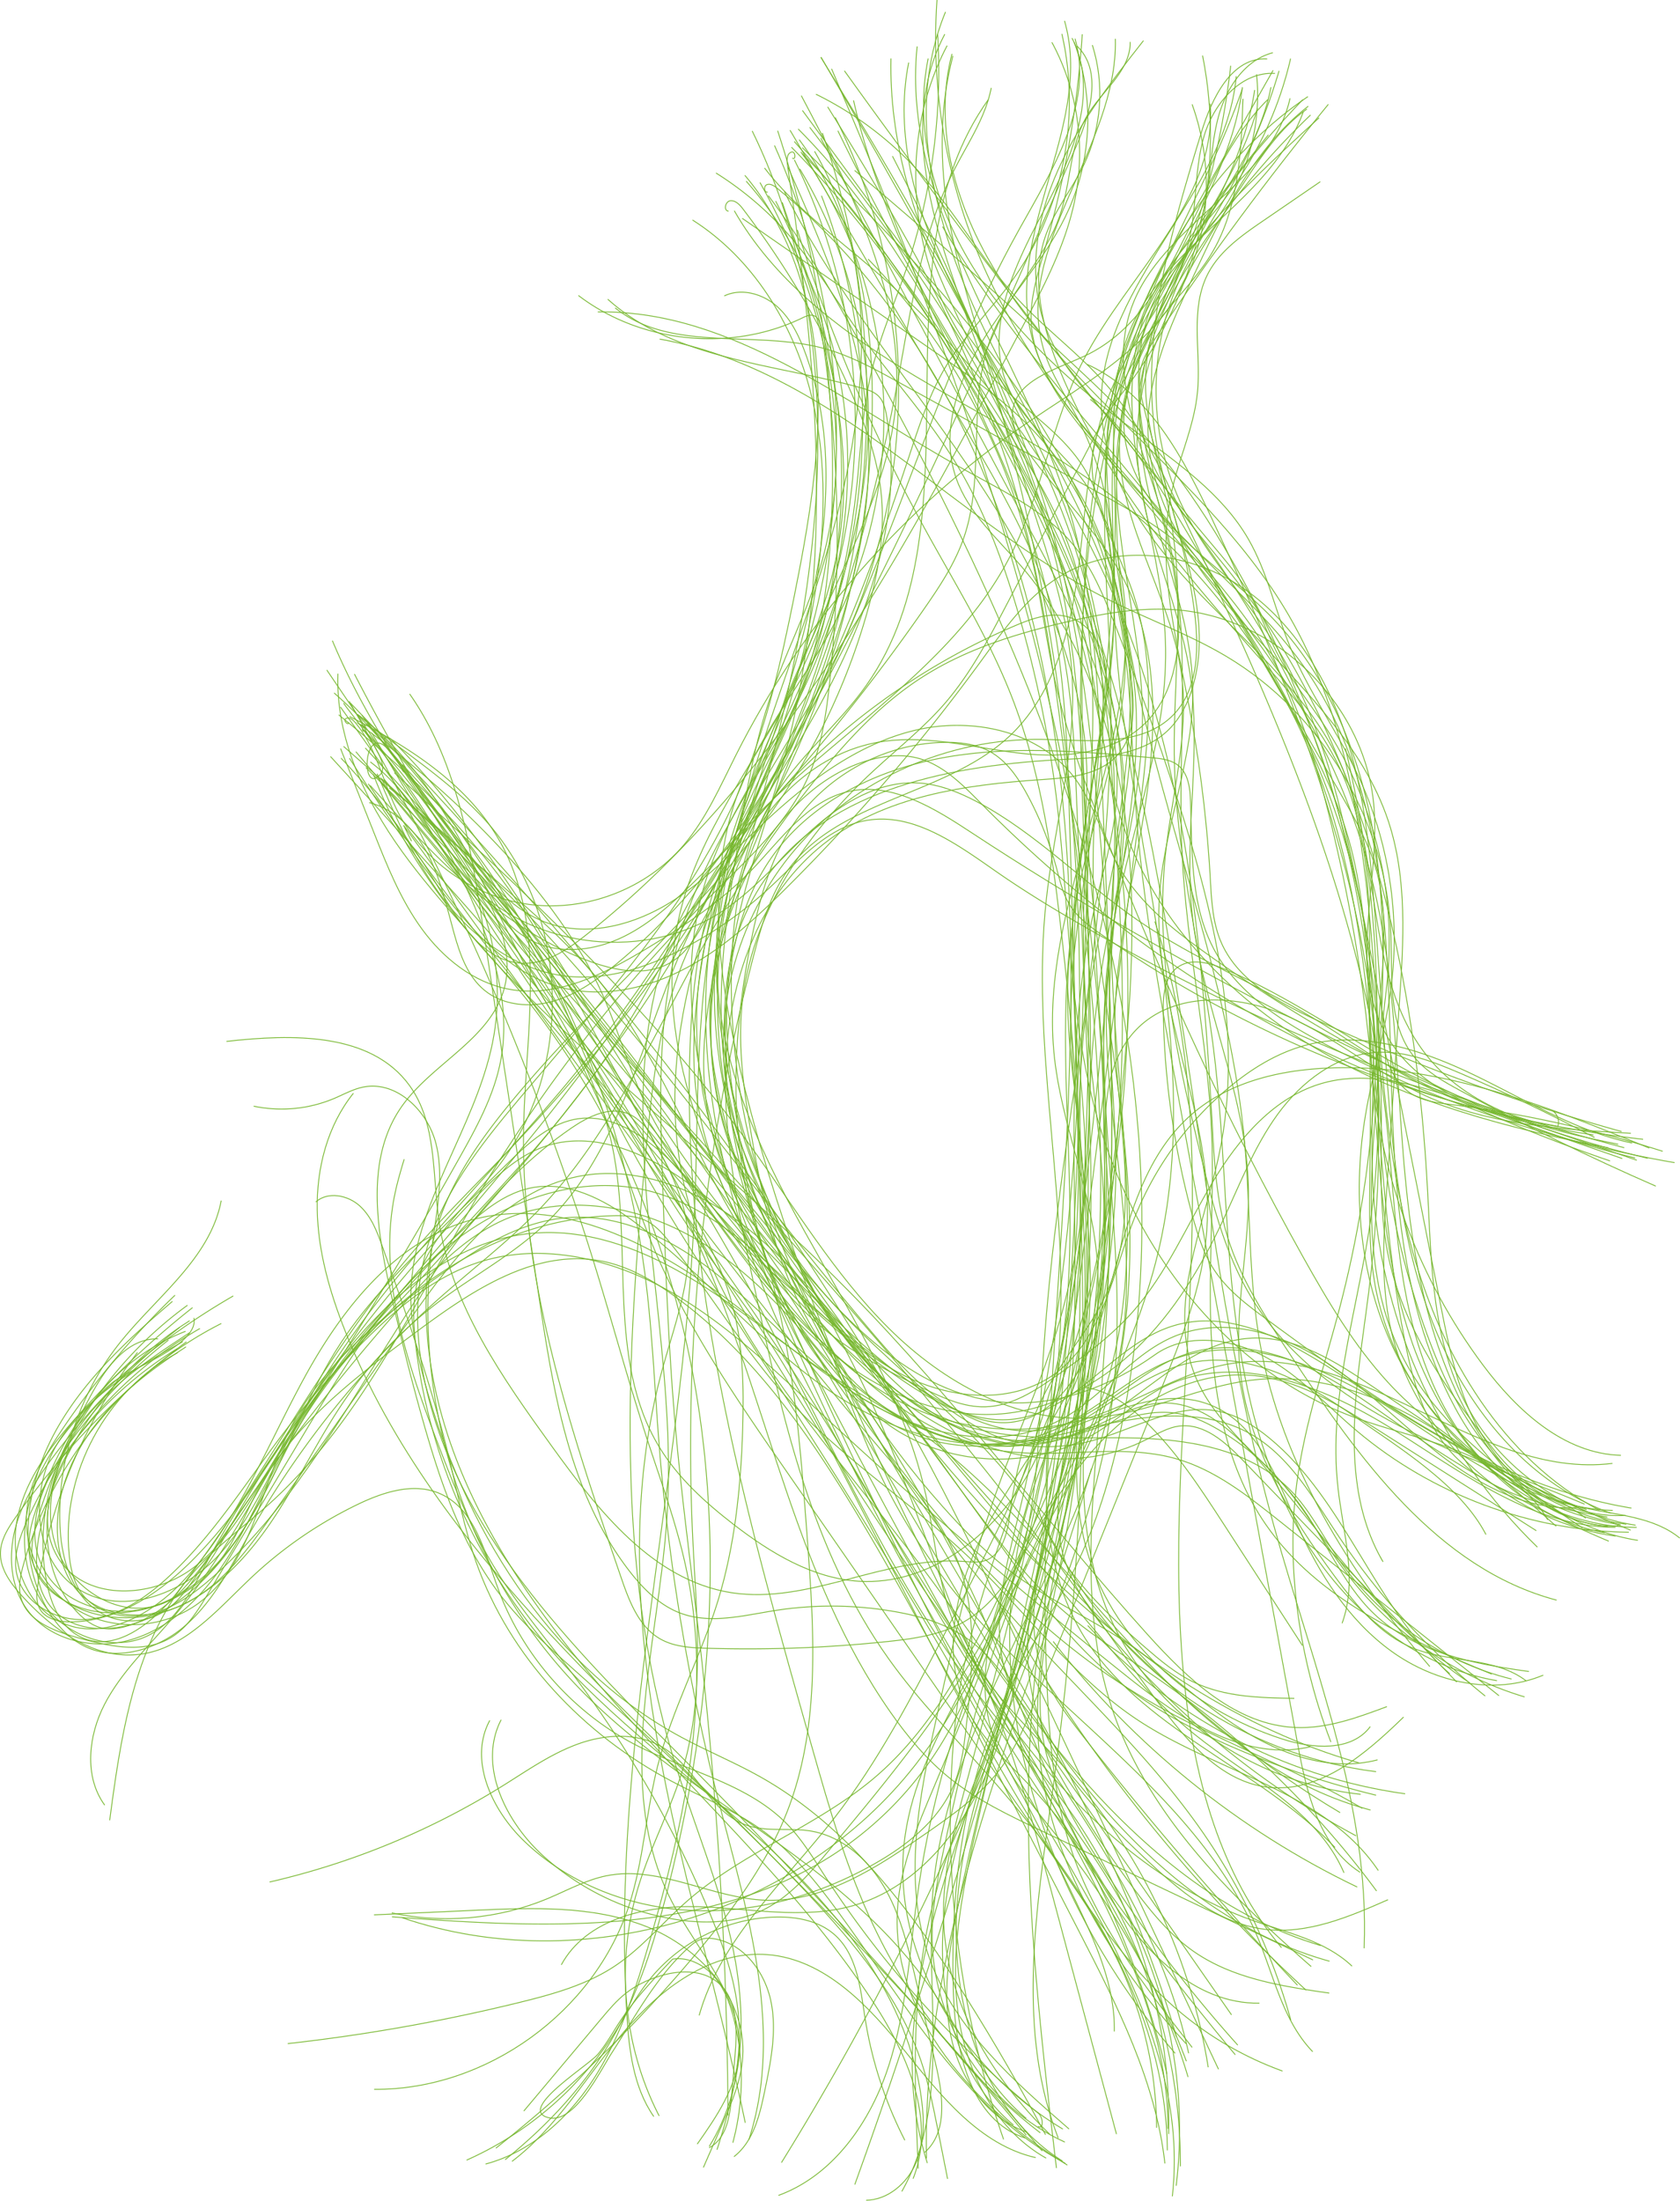 <svg xmlns="http://www.w3.org/2000/svg" viewBox="0 0 3484.95 4563.2"><defs><style>.cls-1{fill:none;stroke:#76b72e;stroke-miterlimit:10;stroke-width:1.75px;}</style></defs><title>Asset 1</title><g id="Layer_2" data-name="Layer 2"><g id="Layer_1-2" data-name="Layer 1"><g id="grün"><path class="cls-1" d="M2214.07,4489.44c-190.65-117.52-367.43-309.24-352.23-532.65,6.06-88.2,41.73-171.22,76.09-252.63,129-305.36,248.33-622.31,261.68-953.51,11.87-294.91-61-590.37-29.39-883.79,16.73-155.21,62.57-308.53,53.8-464.42-5.85-103.7-35.69-204.48-67-303.57Q2089.7,886,2012.4,676.43C1940,480.26,1862.12,255.8,1959.84,70.85"/><path class="cls-1" d="M2228.15,87.24c41,110.58,37.3,237.08-10.25,345-42.36,96.12-116,174.45-172.59,263S1948.6,894.06,1983.94,993c25.33,71,84.55,123.26,133.78,180.24,121.86,141.25,188.24,323.82,214.72,508.51s15.26,372.49-3,558.1c-16.23,164.31-38.06,328.72-82.59,487.74-64.6,230.43-175.61,444.78-285.81,657.22-69.24,133.33-139,267.56-231.23,386.1-102.14,131.14-234.49,248.2-279.52,408.22"/><path class="cls-1" d="M1007.26,4487.27c95.79-25.54,174.26-97.38,227.22-181.2s83.52-179.64,111.38-274.85c72.59-248.13,130.58-510,80.67-763.54-19.34-98.39-54.58-192.78-85.63-288.06-36-110.78-66.7-223.27-100.65-334.76A5758.12,5758.12,0,0,0,724.24,1454"/><path class="cls-1" d="M655,2492.42c25-22.41,66.49-14.43,91.3,8.16s36.72,55.48,47.94,87.08c50.56,142.88,101.12,286,136.79,433.24,17.73,73.29,31.76,147.79,56.9,218.88,69.19,195.87,222.06,356.9,405.8,454,62.41,33.07,128.93,59.44,186.24,100.72,62.62,45,111.95,106,157.47,168.13,140.28,191.34,262.88,411.69,472.33,523.19"/><path class="cls-1" d="M2416.46,4486.06c-19-170.59-99-327.56-177.61-480.22q-155.38-301.43-310.66-603-85.12-165.11-170.14-330.33c-52.14-101.18-104.39-202.55-166.83-297.73-51.43-78.48-109.67-152.25-162.5-229.83-233.75-343.2-365-761.64-668.16-1045.51"/><path class="cls-1" d="M1925.36,121.37c-30.83,152.31,15.64,312.79,99.79,443.46s203.3,234.81,327.64,328c87.73,65.66,181.66,129.92,236.6,224.7,39.73,68.58,55.86,148.08,85.8,221.46,38.14,93.48,98.28,176.26,141.22,267.54,64.46,136.87,88.73,292.46,69,442.47-11.76,89.71-38.72,176.72-53.38,266-27.83,168.61-10.25,347.4,67.72,499.57S3119.26,3089,3286,3126.48c68.41,15.37,144.11,18.44,198.43,62.81"/><path class="cls-1" d="M3165.63,3485.23c-64.72-49.47-157.12-36.93-232.83-67.1-68.51-27.27-117.94-87.25-161.86-146.43-96.26-129.76-183.62-274.52-199-435.31-12.06-126.49,21.49-253.21,17.53-380.21-6-194-98.36-375.86-117.25-569-15.87-162.59,20.76-327.81-3.61-489.3-23.77-157.39-104.63-304.45-109.7-463.55-6.49-202.7,109.73-386.55,221.56-555.7C2617.55,322.47,2656,265,2711,226.13"/><path class="cls-1" d="M1751.67,146.85q364.12,507.29,765.83,986.07c28.41,33.79,57.13,67.78,78.55,106.37,20,36.09,33.33,75.59,51.95,112.48,28.82,57.19,69.95,107.07,104.67,160.85,98.67,153.26,143.55,340.44,125,521.75-4.28,42.4-12,85-7.54,127.4s23.44,85.89,60,107.57c24.11,14.19,52.91,17.58,80.61,21.06a2434,2434,0,0,1,438.34,96.91"/><path class="cls-1" d="M3351.5,3185.15c-230-31-429.4-221.71-470.7-450.09-16.24-89.59-10.08-181.5-3.92-272.4Q2890,2269.9,2903,2077.24c8.55-125.5,16.59-254.61-22.86-374-51-154.28-173.82-271.62-283.37-391.58s-214.71-262-215.49-424.51c-.45-108.7,46.31-211.42,92.16-309.94,61.14-131.43,126.18-267.86,240.34-357"/><path class="cls-1" d="M2494.56,115.22c47.5,235.68-9.89,490.5-153.8,683-23.69,31.71-50,62.42-63.86,99.53-40,106.82,33.7,218.29,71.24,325.87,53.47,153.18,33.54,320.89,13,481.79q-59.2,462.93-118.5,926c-18.64,145.51-38.47,295-109.32,423.55s-205.4,233-351.8,223.85c-96.4-6-183.43-58.92-259.85-117.89-59.12-45.67-115.64-96.85-154.27-160.73-110-181.65-53.68-415.58-97.27-623.46-34.57-164.59-131-308.34-225.5-447.5q-183.42-269.92-366.74-539.94"/><path class="cls-1" d="M384.91,2760.54c-199.47,77-327.47,305.74-288.88,516,8.42,45.8,27.14,94.49,68.25,116.27,73.62,39.17,157-30.37,207.76-96.59,170.1-221.57,294.19-476.83,475.1-689.61,66.67-78.43,140.43-150.36,211.5-224.79,361.53-379,660.23-845.59,717.8-1366.21,9-81.5,12.13-164,31.19-243.71,17.37-72.81,47.74-141.62,71.81-212.53A1281.37,1281.37,0,0,0,1945,70.16"/><path class="cls-1" d="M2431.79,4554.25c33.27-290.51-139.14-559.14-287.35-811.08-174.53-296.52-324.56-606.76-467.2-920-47.55-104.38-94.49-209.76-121.54-321.15-44.78-184.08-33.56-378.09,5-563.6,16.17-77.81,37.63-156.12,80.9-222.94,68.15-105.33,190.42-173.48,315.82-176.14,33.3-.71,67.6,3.27,96.71,19.46,34.71,19.48,58,54.27,76.94,89.27a705.48,705.48,0,0,1,59.77,149.27c7.71,28,13.92,57.19,29.74,81.59,15.71,24.19,39.62,41.68,63.23,58.17,332,231.86,722.27,379.49,1124.59,425.31"/><path class="cls-1" d="M3361.79,3161.74C3105.87,3122.65,2888,2903.95,2849.66,2648c-10-66.9-8.86-135-8-202.6,1.64-132.7,1.88-265.5-3.57-398.1-4.35-105.2-12.49-211.19-41.94-312.28-34.85-119.88-98.5-229-161.45-336.73q-72.65-124.32-145.31-248.54c-53.44-91.48-107.28-183.35-174.52-265.22-48.13-58.58-103.65-112.75-135.68-181.44-48.15-103.38-35.6-226.88,7.76-332.4S2301.58,174,2372,84.27"/><path class="cls-1" d="M2182,87.76c52.54,96.68,69.59,212,48.94,320.08-18.36,96.11-64.62,184.13-110.38,270.65-77.34,146.23-154.67,292.47-237.71,435.4-178.47,307.28-387.54,603.67-666.24,824.09-38.19,30.22-81.57,60.24-130.27,59.46-83.5-1.36-135.64-87.24-178.07-159.12A1476.8,1476.8,0,0,0,707.39,1572"/><path class="cls-1" d="M414.71,2754.73A833.47,833.47,0,0,0,179,2956.23c-64.27,80.13-112.81,197.65-53.48,281.42,58.94,83.17,191.93,75.22,273.81,14.48s128-156.66,181.09-243.58c191.86-314.28,501.26-542.12,700.53-851.81,69.35-107.83,124.5-224.35,194.56-331.78,152.2-233.27,375.12-419.66,631.67-528.18,34.69-14.72,73.19-28.13,109.29-17.35,41.81,12.48,68.62,55.17,75.84,98.17s-1.26,86.9-8.64,129.8a2497.87,2497.87,0,0,0-25.82,647.91c19.8,218.09,67.29,445.07-7.52,650.9-46.14,127.12-135.2,233.56-199.75,352.39s-103.68,266.65-43.13,387.62c30.43,60.69,82.35,107.26,129,156.64,198.89,210.81,313,499.36,312.14,789.16"/><path class="cls-1" d="M2204.16,4481.15c-174.85-109.62-236.55-342.8-217.44-548.31s104.83-397.85,167.34-594.47c166.47-523.47,169.63-1089.27,74.09-1630.23S1941.39,647.66,1725,142.76"/><path class="cls-1" d="M1276.09,638.45c116.54,93.75,289.72,44.87,433.94,84.31,54.21,14.78,104.12,42.25,153.33,69.43q208.4,115,416.7,230c69.52,38.37,140.13,77.54,196.06,134,50,50.48,86.15,112.66,121.78,174.15q89,153.41,177.93,306.92c32.22,55.59,64.85,112.07,81.08,174.26,23.94,91.79,10.48,188.5,4.82,283.2A1679,1679,0,0,0,2960,2766.22c34.24,93.88,78.08,186.37,146.91,258.84s166,123,265.65,117.18"/><path class="cls-1" d="M3201.32,3473.51c-102.08,42.74-224.09,15.7-314-48.86s-151.57-161.73-196.21-262.91c-41.94-95-80.59-206.16-176.11-246.72-129.62-55-266.78,55.32-406,76.58-156,23.87-311.53-72-400.89-201.93s-124.73-289-150.89-444.63c-14.34-85.09-26.37-171.59-18.41-257.59,17.72-190.51,133.14-360.06,273.79-489.72,50.38-46.52,104.66-89.35,149.34-141.47,51.77-60.52,89.24-131.74,126.11-202.36Q2243.48,957,2398.8,660.06c27-51.61,54.25-103.92,67.63-160.63,16.47-70.11,10.94-144.2,30.21-213.61S2573,147.89,2644.78,152.26"/><path class="cls-1" d="M402.1,2732.83c11.62,56.1-134.85,105.46-170.84,135.57C155,2932.34,102.64,3043.46,72.78,3136.18c-7.89,24.4-14.48,50-11.77,75.51,2.61,24.6,13.92,47.69,29.23,67.19,59,75.67,172.54,92.72,262.53,59.39s159.35-107.17,212.82-187,94.33-167.44,148.49-246.66a878.52,878.52,0,0,1,199.41-207.79c71.38-53.23,151.06-95.87,215.63-157.19,153.34-145.37,197.24-367.79,281.26-561.62,81-186.74,203.35-352.39,299.07-532.13s165.93-384.77,129.34-585.06c-2.51-14-6-28.7-15.92-38.89-9.2-9.6-22.51-13.69-35.31-17.28-181.32-50.72-387.13-58.23-526.88-184.27"/><path class="cls-1" d="M596.86,4237.55a3759.55,3759.55,0,0,0,482.76-85.91c68.19-16.83,137.28-36.06,195.87-75,56-37.22,99.36-90.34,149.94-134.67,118.06-103.25,273.23-156.42,392.09-258.77,121.75-104.85,196.09-253,266.93-397.22,106.81-217.45,215.4-450.19,189.8-691.18-14.86-139.19-74.12-270.87-87.78-410.16-20.19-206.19,60.22-406.83,111.24-607.55s66.41-433.63-62.36-595.87C2187.41,921,2121.39,873.08,2090.86,802.4c-50.55-117,12.39-249.11,72.24-361.53S2281.59,192.61,2223.74,79"/><path class="cls-1" d="M1047.86,4478.25c91.07-73.24,171.93-160.68,228.79-262.8,49.66-89.22,80.12-187.64,105.58-286.55,81.06-314.64,114.72-643.85,73.08-966s-160.88-637.43-363.49-891.34c-83.15-104.16-179.49-197.52-257.53-305.59s-137.9-235.94-133.36-369"/><path class="cls-1" d="M2208.85,4441.75c-160.13-72.63-271.61-241.88-275.08-417.58-1.43-73.7,14.44-146.61,30.2-218.61,41.72-190.32,84.13-382.44,166.46-559,61.94-132.73,146.39-256.66,183.23-398.48,63.29-243.83-22.82-500-18.53-751.79,3.9-228.6,82.6-454.64,57.4-681.93-27.21-245.79-171.4-459.93-285.1-679.58S1867.32,253.39,1961.32,24.65"/><path class="cls-1" d="M2439.88,4532.35c24.51-202-16.08-411.49-114.36-589.65-62.15-112.77-146-212.14-212.94-322.21C1975.09,3394.55,1913,3131.37,1800.37,2892c-81.78-174-190.55-335.82-252.53-517.79s-70.37-396.87,41-553.62c134.12-188.66,392-234.77,623.19-246.17,74.7-3.63,156.9-8.37,210.87-60.09,25.49-24.41,41.68-57.22,51.56-91,46.83-160.92-42.74-326.08-73.21-490.87-40.8-220.58,25.61-445.31,91.41-659.84,21.47-70,62.93-154.83,135.93-150.36"/><path class="cls-1" d="M1459.07,4494.37q19.33-44.11,38.56-88.22c19.78-45.41,40-92,43.14-141.42,7.75-119.6-88.6-226.16-200.12-270s-235.42-39.1-355.21-33.64q-104.85,4.7-209.6,9.49"/><path class="cls-1" d="M1367.32,4387.41c-74.56-144.67-90.44-318.46-43.41-474.18,25.76-85.31,69.23-164.43,94-249.94,43.63-150.52,27.16-310.91,19.4-467.51a4023.31,4023.31,0,0,1,128-1221.86c15.87-60,33.75-121,70.23-171.23,106.44-146.45,328.63-153.14,460-277.7,91.26-86.64,124.81-217.15,141-342s19.49-253.51,66.74-370.13c53.94-133,162.39-242.47,194.73-382.38,14.07-60.71,12.85-124.21,28.42-184.51s53.75-121,114-136.65"/><path class="cls-1" d="M1870.69,4544.09C1976,4358.45,1916.51,4127,1936,3914.47c29-315.71,233-585.2,334.41-885.65A1400.56,1400.56,0,0,0,2342,2652.29c12.49-249.71-41.92-497.18-70.72-745.57-18.77-161.49-26.74-324.19-26.91-486.89-.2-226.9,15.3-456.61,84.51-672.74s196.52-419.39,384.26-546.77"/><path class="cls-1" d="M2723.06,4254.32c-59.53-61.57-79-150.17-111.1-229.55-119.63-294.85-420.9-468.42-623.71-713.63A1237,1237,0,0,1,1821,3046.82c-60.16-128.67-98-267.56-166.67-391.83-50.84-91.88-117.38-173.85-183.61-255.32q-187-230-374-459.94c-155-190.63-312.17-384.66-407.27-611.32"/><path class="cls-1" d="M526.21,2293.68a280.92,280.92,0,0,0,167.19-16.07c19.9-8.41,39.09-19.32,60.29-23.53,68.89-13.73,133.42,49.24,150.65,117.33s1.56,139.5-7.61,209.2c-44.35,336.52,75.8,690.87,315.61,931.16,219.5,220,528.85,346.27,709.86,598.89,68.14,95.17,117.09,206.85,206.72,282.11"/><path class="cls-1" d="M2421.45,4458.85c-2-296-178.35-562.12-375.64-782.64-68.93-77.07-141.57-151.44-201.7-235.61-161-225.23-222.32-504.6-279.94-775.38-34-159.59-68.14-321.67-57.11-484.48s73.46-329.23,201.31-430.59c125.86-99.75,294.75-123.23,455-133.8,55.3-3.62,116.7-9,154.08-49.87,40.58-44.62,36-113.12,26.82-172.71-26.07-169.79-68.95-341.17-44.12-511.08,33.6-229.81,185-422.48,331-603.14"/><path class="cls-1" d="M3094.52,3471.46c-175.73-73.22-361.17-154-469.14-310.8-78.45-113.77-106.31-255.25-112.87-393.25s6.48-276.4,1-414.4c-7.68-194.8-51.87-386.68-61.45-581.47-11.2-226.9,24.3-459-33.8-678.59-40-151-123.53-307-71.4-454.27C2408.41,464.86,2636.28,384,2676,203.94"/><path class="cls-1" d="M1446.35,4445.88c40.08-56.92,81.65-117.64,86.62-187.14,8.45-117.1-86.29-212.26-139.84-316.74-122.3-238.35-28.23-523.79-9.94-791.1,19.18-278.81-48-556.58-49.56-836.08-.76-139.9,15.88-282.91,77.12-408.73,150.07-308.27,531-449.93,686.17-755.7,65.24-128.53,84.78-276.44,151-404.47C2340.36,567.19,2525.19,415.71,2510.5,215"/><path class="cls-1" d="M776.1,4332.37c232.7,1.8,457.43-160.5,528.93-381.93,30.26-93.61,35-193.52,59.27-288.93,29.85-116.81,88.4-224.34,124.15-339.45,35.95-115.82,48.3-237.82,52.14-359,2.76-87.5.92-176.3-22.31-260.79-21.43-77.89-60.57-149.67-99.3-220.56q-101-185.06-202.16-370.21c-44.64-81.68-89.27-163.56-141.9-240.34-101.76-148.66-231.72-276.3-372.37-388.94"/><path class="cls-1" d="M373.21,2752a1449.27,1449.27,0,0,0-253.59,256.61c-35.88,46.82-69.46,96.83-85.93,153.44S19.84,3283.3,52.56,3332.39c44.53,66.78,137.24,90,214.73,68.91S407.86,3322.63,454.13,3257s78.64-139.83,115.81-211c71.34-136.43,163.28-264.17,282.84-361.12s268.83-161.52,422.73-164c22.1-.31,45,.78,64.9,10.47,20.2,9.89,35.21,27.58,49.22,45.18,87.35,109.66,159,232,254.55,334.59,110.05,118.15,248.19,206.29,365.24,317.54,118.95,113.15,216.91,250.71,354.45,340.35,164.95,107.53,385.26,146.33,495.24,309.68"/><path class="cls-1" d="M227.55,3774.51c24.32-184.31,53.93-380.72,178.07-519.08C450.91,3205,506.49,3165.09,557,3119.77c191.72-172.38,300.72-415.33,432.42-637a3202.11,3202.11,0,0,1,494.42-634.42c73-72.53,151.44-144.27,193.1-238.38,27.47-62,37.24-130.22,44.31-197.72a2839.33,2839.33,0,0,0-18.32-731.49c-1.6-10.2-4.51-22.1-14.11-26-8.1-3.2-17,.81-24.8,4.61-147.27,71.36-334.08,52.65-464.22-46.7"/><path class="cls-1" d="M386.82,2782.24A1595.38,1595.38,0,0,0,33.08,3145.29C17.49,3167.5,1.8,3191.81.91,3218.91c-1.08,34.7,21.83,65.19,45.24,90.88,63.13,69.47,149.26,131.83,242.45,120.69,94.89-11.34,162.66-93.17,232.23-158.8a878.72,878.72,0,0,1,221.33-152.3c53.39-25.72,116.38-46,170.69-22.17,72.11,31.57,92.75,121.06,119.59,195,50.76,140.08,156.21,259.43,288.74,327.27,104.92,53.65,228.73,78.4,311.17,162.56,30.61,31.29,53.63,69.18,77.45,106a2129.29,2129.29,0,0,0,443.82,493.61c11,8.9,11.12,35.4-.59,27.4"/><path class="cls-1" d="M1471.05,4453.47c35.49-18.32,43.07-64.82,46.45-104.72,2.49-29.5,4.87-59,7.36-88.5,4.38-53,5.35-114.7-35.17-149.08-33.51-28.39-83.81-26.16-125.51-12.35-23.7,7.81-46.49,18.92-66.09,34.43-19,14.91-34.69,33.52-50.18,52l-161.32,192.07"/><path class="cls-1" d="M1028.65,4454.26a2785.35,2785.35,0,0,0,425.12-415c73-88.33,141.32-182.56,181.77-289.68,65.82-174,53.14-366.62,39.56-552.22-12.68-173.49-25.55-348.09-67.13-517.07-25.65-104.39-62.19-206.17-83-311.66A1084.62,1084.62,0,0,1,1508,2070.45c8.36-101.5,32.21-204.41,89.77-288.44,81-118.54,220.72-186.4,362.11-211.46s286.39-12.22,429.3.61c19.4,1.79,40,4,55.11,16.28,21.31,17.29,24.42,48,25.33,75.39,3.54,103.2-.41,211.8,47.43,303.28,49.24,94.18,144.87,153.84,239.19,202.9a2473.38,2473.38,0,0,0,717.41,241.79"/><path class="cls-1" d="M3373.69,3160.44c-109.81-12.55-209.43-71.41-294-142.67-69.93-59-132.76-128.34-173.19-210.42-77.37-157.07-65.25-341.47-52.32-516.08,13-177,24.85-355.61-.43-531.3s-90.75-350.26-214-478.11c-61-63.27-134.45-113.44-196.18-176s-113-143.05-112.3-231c.48-56.1,22-109.71,45.73-160.42a1602.55,1602.55,0,0,1,341.59-476"/><path class="cls-1" d="M2472.9,216.43c47.86,132.68,38.93,288.18-37.92,406.32-73.65,113.23-197.52,181-308.89,257.33-253.52,173.61-462,412.3-600.1,686.86-32.27,64.11-61.34,131-107.92,185.65-77.16,90.33-201.14,138.19-318.95,123s-225.74-92.7-277.59-199.58c-28.93-59.59-42.06-128.18-85.08-178.36-4.9-5.7-12.61-11.49-19-7.59s5,15.4,6.3,8.1"/><path class="cls-1" d="M1240.09,646.87c281.2-4.72,517.88,193.07,764,329,79.42,43.87,164.54,83.93,222.27,153.8,38.52,46.68,62,103.57,84.27,159.76q69.68,176.67,128.46,357.34c78.41,241.07,142.42,498.14,89.93,746.16-32.63,154-108.86,315-49.5,460.82,42.65,104.78,145.37,171.14,213.51,261.51,56.33,74.68,89.77,167,157.6,231.43,84.13,80.06,205.85,103.51,321,119.26"/><path class="cls-1" d="M1368.32,703.11c178.71,31.42,338.26,129.55,485.1,236.29s287.1,224.77,449.43,305.7c79.62,39.67,163.93,70.13,240.45,115.6,200.05,118.91,333.25,343.15,341.85,575.75,3.34,89-7.22,188.5,49.81,256.88,24.71,29.59,59.22,49.07,93.13,67.46q198.95,108.06,406.59,198.72"/><path class="cls-1" d="M2399.23,4412a808.33,808.33,0,0,0-79.15-343.67c-36.73-76.38-85.16-146.46-133.49-216.14Q1909.36,3451.93,1632,3051.7c-102.46-148-205.73-297.31-275.5-463.18-41.34-98.48-70.49-201.67-112.43-299.85-65.87-153.87-162.23-292.43-258.59-429.39Q846.68,1661.94,706.15,1466"/><path class="cls-1" d="M2311.55,4212.3c1.66-92.4-37-180.18-76.91-263.57-195.08-407.92-436.25-792-682-1171.6-126.89-195.94-255.87-392.29-347.56-607-27.73-64.79-52.16-131.48-89.08-191.56-38.43-62.38-89.45-115.76-140.47-168.34q-107.15-110.5-216.6-218.81"/><path class="cls-1" d="M357.69,2698.45c-94.56,80.84-188.43,167.18-246.68,277.11s-75.49,249-14.84,357.61c18.51,33.09,44.53,63.08,78.43,80,69.52,34.57,156.6,5.93,214.08-46.19s92.85-123.54,131.12-191.06a1907.94,1907.94,0,0,1,396.29-488.07c68.17-60.13,140.75-115.56,203.62-181.19,151.53-158.37,237.44-366.4,345.76-557.05a2529.37,2529.37,0,0,1,219.56-325c66.86-84.13,140.33-165.06,231.2-222.5,89.68-56.74,192.86-88.58,296.35-112.53,76.09-17.63,154.09-31.47,231.89-24.7,205.11,17.71,384.89,195.33,404.87,400.32,15.27,156.29-50.56,324.62,18.4,465.59,75.07,153.27,269.09,196.78,437.8,222.61"/><path class="cls-1" d="M967.86,4479.19A704.65,704.65,0,0,0,1268.65,4225c27.48-41.51,50.56-86.12,82.35-124.54,61.87-74.63,156-121.27,252.85-125.21,45.2-1.82,93.4,6.46,127.32,36.44,47.62,42.18,53.65,112.68,63.68,175.57a839.54,839.54,0,0,0,82.11,250.66"/><path class="cls-1" d="M1918.25,4463.07c48.38-42.82,37.65-119.62,22.82-182.51q-21-89.39-42.18-179c-15.23-64.39-30.76-129.79-63.88-187.07s-86.75-106.26-152-117.53c-45.1-7.78-93.2,2.64-136.21-13-74.21-27.07-103.85-118.85-171.27-160.13-51.11-31.28-117.11-28.45-173.6-8.62s-106.18,54.75-157,86.47a1590.56,1590.56,0,0,1-485.71,200.81"/><path class="cls-1" d="M812.64,3966.45c107.41,23.25,221.81,12.7,323.19-29.54,40.49-16.92,79.48-38.83,122.58-47.45,110.09-21.95,218,47,330.22,50.76,122.4,4,232.47-69,332.94-139,55.08-38.42,111.17-77.65,151.74-131.17,34.28-45.22,56-98.52,77.23-151.13q128.71-318.36,257.52-636.71c43.05-106.52,86.71-215.14,95.16-329.74,17.1-231.41-110.8-454.35-98.7-686.16,7.54-145.5,70.18-284.93,69.81-430.63-.38-181.8-98.25-351.16-109.23-532.65-16-265.19,153.58-504.67,337.4-696.45"/><path class="cls-1" d="M1164.38,4074.1c51.46-94.72,174.55-123.48,282.25-120.52s217.91,27.2,321.7-1.74c142.48-39.76,241.12-172.51,293.26-310.93s68.47-287.63,110.41-429.45c61.51-207.73,177.13-397.18,228.74-607.6,104-424.25-64-863.17-87.57-1299.26-6.45-119-4.51-246.9-71.85-345.27-42-61.38-106.15-103.35-160-154.63-186.48-177.52-236.61-482.3-116.61-710.15"/><path class="cls-1" d="M735.22,1397.69a4735.73,4735.73,0,0,0,253.69,433.19c31.42,47.69,66,96.77,117.45,121.35,57.71,27.57,127.71,18.64,185.3-9.08S1396.92,1870.9,1442.5,1826a3979.54,3979.54,0,0,0,476.15-565.91c31.18-44.91,61.66-91.13,79.84-142.63,47.14-133.62,6.07-287.2,58-419C2092.17,608,2168.24,537.16,2199.1,445c22.87-68.31,19.84-145.81,57.31-207.22,31-50.71,89.16-91.44,87.93-150.84"/><path class="cls-1" d="M2202.74,70.35c40.48,175.88,1.06,368.5-105.28,514.35-42.77,58.62-95.55,109.84-133.33,171.76-35.57,58.22-56.65,123.92-78,188.73-128.73,390.86-290.75,793.13-608.54,1054.57-39,32-81,62.14-129.47,76.16s-104.7,9.35-143.51-22.84c-34.11-28.29-49.93-72.58-62-115.27-15.42-55-27.35-111.59-53.07-162.68s-68.34-97-123.65-110.95"/><path class="cls-1" d="M469.85,2159.4c136.09-15.36,299.89-19.23,379.94,91.93,56.53,78.48,47.08,184.18,60.72,280,25,174.79,131.54,325.44,234.9,468.6,96.16,133.06,209.22,277,371.43,302.54,161.41,25.33,319.67-76.84,482.57-64.81,14.1,1,28.7,2.89,42.3-1.12,38.69-11.52,48.57-60.52,53.76-100.52,12.36-94.71,37.22-189,85.28-271.54,35-60,81.75-113.14,111.42-175.95,80.83-170.94,21-371.21,20.46-560.31-.47-157.7,41.46-312,64.5-468s25.46-323-48-462.58c-51.34-97.48-135.38-173.24-198.71-263.31-16.21-23.09-31.62-49.19-30.23-77.39,3.47-67.4,88.46-90.14,149.55-118.67,200.76-93.89,222.64-376.3,380.27-532"/><path class="cls-1" d="M2757.31,4132.81c-97.31-14.06-198.51-29.61-279.54-85.28-50.92-35-90.54-83.86-127.36-133.44A2272.24,2272.24,0,0,1,2164.19,3618c-43.14-82-84.57-170.56-161.2-222.53-44.41-30.08-97.22-45.26-150.12-54.23a758.15,758.15,0,0,0-244.7-1.79c-64.8,10.13-132.49,28.46-194.3,6.38-44.21-15.78-78.92-50.47-107.74-87.55-123.57-159.25-157.66-368.13-187.85-567.42l-115.53-763.15c-25.77-170.39-54.15-347.58-153-488.83"/><path class="cls-1" d="M3049.13,3489.78c-176.25-116.62-295.93-298.87-434.8-458.11-54-62.08-122.25-125.65-204.45-122.41-59.1,2.33-110.38,39.15-165.87,59.57-131.48,48.26-283.4-.78-390.64-90.93s-178-215.42-241.65-340.29c-39-76.48-76.47-154.57-96.1-238.16-44.08-187.28,9.53-393.7,135-539.56s318.6-229.44,511-226.72c95.7,1.36,206.91,17.31,273.18-51.72,48.38-50.42,52.14-128.32,44.71-197.82-16-150.19-70.23-293.27-106.89-439.85-5.81-23.1-11.12-46.9-7.93-70.5,4-29.2,20.58-55,37-79.52q165-247.12,353.69-477.35"/><path class="cls-1" d="M3418.26,2401.82c-268.13-63.28-521.18-178.37-766-304.87-218-112.71-431.3-235.11-636.36-370-77.72-51.17-166.65-106.63-257.24-85.39-84.89,19.94-139.06,99.86-199.63,162.59-63.57,65.83-140.85,116.66-219.33,163.8-86.58,51.94-184.76,101.68-284.06,83.22-73.61-13.77-136.23-64.24-180.35-124.72s-72.26-131-99.89-200.56q-34.54-86.83-69-173.77"/><path class="cls-1" d="M217.24,3743.11c-43.43-59.48-34.06-144.39,0-209.8s88.65-117.14,136.52-173.06c141.33-164.76,227.44-369,348.36-549.25,151-225.27,354.12-410.25,521.73-623.53,108.54-138,201.77-287.59,294.71-436.73,54.56-87.52,109.12-175,157.28-266.27,171.46-324.27,259.2-688.41,438.26-1008.59,69-123.43,154.49-259.57,116-395.65"/><path class="cls-1" d="M483.88,2687.2a1494.07,1494.07,0,0,0-248,179.41c-64.67,57.73-125.45,123-159.41,202.77S39.22,3246,85.76,3319.17s149.35,111.23,225.73,70.1c54.79-29.42,84.76-89,114.14-143.85,189.25-352.88,480.52-638,727.88-952.92,467.14-594.7,776.74-1295,1078.53-1988.37,29.77-68.31,55.83-157.92,1.51-209.1"/><path class="cls-1" d="M2217.63,4414.64c-115-99.65-234.59-205.5-287.45-348.17-60.37-163-23.25-344,14.48-513.61,34.33-154.22,68.77-308.83,121.6-457.65,42.55-119.72,97-235.34,132.24-357.46,37.34-129.32,52.48-263.82,67.63-397.53,51.8-460,100-945.94-89.5-1368.36-62.06-138.37-147.82-264.94-212.68-402s-108.73-291.35-79-440.07"/><path class="cls-1" d="M2554.63,4177.9q-187-268.57-374.13-537.24c-39.42-56.68-79.65-114.87-97.08-181.66-25.94-99.69,1.91-204.5,26.27-304.51,191.06-783.28,170.8-1617.07-58.14-2390.07-30.55-103.29-64.89-206-83.24-312.16-19.25-111.39-20.3-227.09,8.35-336.3"/><path class="cls-1" d="M2527.68,4290.81Q2336,3883.64,2144.32,3476.57c-69.26-147.17-138.63-294.34-215.19-437.81C1616.18,2452.7,1186,1937.09,726.44,1457.29"/><path class="cls-1" d="M3378.79,3177.24c-204.5-2.61-407.33-78.12-563.79-209.85-62-52.27-117.75-113.55-188.77-152.92s-164.52-52.33-230.6-5.2c-92.37,66-205.55,108.89-318.56,97.94-188.21-18.32-329.28-174.26-449.54-320.1q-417.67-506.82-817.85-1027.74c-56.63-73.78-63.36,97-19.68,45.31,23.29-27.61-62.85-124-77.36-146.77"/><path class="cls-1" d="M399.39,2711.43a1893.05,1893.05,0,0,0-238.6,224.8C104.32,2999.56,50.35,3070.49,35.08,3154S55.16,3335.78,134,3367.25c86.21,34.36,182.49-21.48,246-89.11,112-119.55,172.48-276.88,250.92-420.61s189.38-285.38,347.56-328.05c192.58-51.88,389.73,57.83,548.58,178.46S1844.9,2970.3,2042.62,2996c56.6,7.38,118.7,3.15,163.59-32.17,49.88-39.32,66.65-106.73,76.43-169.53a1557.49,1557.49,0,0,0,15.66-330.71c-6.85-114.7-21-246,58.86-328.63,76.87-79.53,208.77-73.49,310.19-29.24S2854.38,2224.46,2954.7,2271c132.53,61.44,282.43,70.68,428.33,78.91"/><path class="cls-1" d="M1921.86,4475.57c-7.77-383.3,125.37-753.85,257-1113.91,50.94-139.32,102.18-279.74,124.31-426.45,48.86-324.12-47.59-656.88.07-981.2,30.21-205.21,117.72-402.65,114.63-610.15C2416,1217,2380.19,1093.37,2360.43,968s-21.81-260.29,38.74-371.82c35.77-65.92,90.95-118.94,137-178.16a767.18,767.18,0,0,0,141-296.46"/><path class="cls-1" d="M3162.54,3518.63c-142-42.64-270.26-130.18-361.61-246.94-52.43-67-93-143.16-149.89-206.43a519.29,519.29,0,0,0-121.74-99.75c-26.31-15.59-54.31-29-84.41-34.26-111.61-19.65-218.57,74.2-330.87,59.34-51.2-6.78-96.52-35.46-139.43-64.24-353.3-237.35-674-536.61-877.7-910.42-103.18-189.46-182.28-404.62-354.73-534.35"/><path class="cls-1" d="M459.11,2744.31C261.75,2844,109.33,3029.06,49.32,3241.89c-6.69,23.7-12.28,48.91-5.47,72.5,13.42,46.89,67.33,67.17,114.24,80.55,65.91,18.77,141.22,35.74,199.1-.89,32.39-20.51,53.18-54.52,73-87.33Q531.63,3137.78,633,2968.83C713.84,2834.1,796.78,2697,916.24,2594.91s283.93-164.72,435.65-124c105.51,28.25,192.34,101.82,271.48,177.28s156.27,156.13,254,205,223.23,59.5,311.4-4.94c98.47-71.94,119-207,163.66-320.47a682.49,682.49,0,0,1,192.68-269.18c48.58-41.22,104.07-75.95,165.76-91.87,115.89-29.85,238.2,10,346,61.85s211.65,116.81,328.66,141.66"/><path class="cls-1" d="M3395.36,2405.83Q3219.23,2345.46,3043,2285c-96.21-33-199.53-66.31-297.62-39.47-101.39,27.84-175.45,114.68-229.41,204.9s-95.52,189.14-164.88,268.17c-45.68,52-102,93.44-158.54,133.37-45,31.72-93.87,63.84-148.87,65.16-44,1.12-85.71-17.66-125.32-36.75-70.11-33.57-139.83-69.44-200.65-117.81-231.78-184.2-294-510.57-483-738.39-54.33-65.48-118.55-121.95-182.48-178.12Q882.5,1696.87,712.68,1547.7"/><path class="cls-1" d="M3395.19,3167.13c-107.5-.65-214.32-42-294.25-113.87-99.94-89.86-154.1-220.83-181.35-352.52s-30.52-266.89-46.37-400.28c-52.39-440.58-239.47-852.5-429.95-1253.21-40.84-85.88-82.58-172.66-144.31-244.84-56.13-65.58-127-117-185.78-180.22-75.94-81.57-130.28-181-204.81-263.81a715,715,0,0,0-215.77-163"/><path class="cls-1" d="M1539.71,452.74q200.46,139,400.82,277.93c71.42,49.47,143.34,99.44,203.17,162.41,148.57,156.24,209.17,381.41,199.86,596.81-4.85,111.9-26.9,222.31-34.65,334-26.24,373.31,103.73,766.45-37.21,1113.12-44.05,108.42-112.61,205-163.56,310.37s-84.4,226.74-52,339.12c26.84,93,94.77,167.36,154.51,243.63a1706.39,1706.39,0,0,1,250.39,444"/><path class="cls-1" d="M2170.06,4475.06c-111.13-62.35-171.88-191.22-184.74-318s15-253.81,42.64-378.22q76.35-343.83,152.8-687.67c29.54-133.11,59.28-266.63,72.72-402.43,15.63-158.11,9.16-317.5,2.59-476.2q-11.52-279.29-23-558.69c-5.05-122.5-10.31-246.1-42-364.48-38.86-145.18-115.82-276.85-192-406.42l-360.27-613"/><path class="cls-1" d="M393.61,2763.24c-78,51.13-157.35,103.67-215.12,176.79s-91.32,172-64.09,261.23,128.37,156.44,216.45,126c69.29-23.93,109.26-94.35,145.23-158.26a3370.72,3370.72,0,0,1,508.8-684c42.58-44.22,88.56-88.74,146.85-108.26,96.59-32.34,202.31,11.71,286,69.78,200.36,139,339.16,360.25,556.11,471.66,35.81,18.38,74.71,33.77,114.91,31.65,99.8-5.14,161.65-110.07,191.81-205.28,48.93-154.92,71.55-333.23,195.91-437.69,71.77-60.23,167.36-85.07,260.76-91.21,236.19-15.7,464.83,75.5,684,164.9"/><path class="cls-1" d="M3382.59,3172.93a3259.08,3259.08,0,0,1-567.53-299.65c-115.53-76.45-249.07-164.49-381.55-124-120.68,36.85-197.13,171.79-321.62,192.14-85.09,13.94-168.31-30.53-239.53-79.1A1603.05,1603.05,0,0,1,1614.26,2643c-314.64-330.86-477.94-784.79-800.68-1107.85-3.7-3.7-8.6-7.7-13.6-6.09s-3.09,11.7,1.6,9.4"/><path class="cls-1" d="M1904.77,4496.78c-7.17-164.7-14.24-331.19,17.89-492.91,34.13-171.91,111.26-331.75,173.78-495.58,143-375.06,210.66-778.79,197.49-1180-6-182-28.26-363.39-26.44-545.49,2.49-246.7,49.49-491.82,45.68-738.52-2-125.2-15.91-256.39,35.74-370.42,78.62-173.63,289.79-263,354.71-442.25"/><path class="cls-1" d="M2855.52,3921.06a1934.17,1934.17,0,0,0-450.09-437.7c-68.82-48-141.14-91.64-204-147.11-73.43-64.87-132.36-144.14-190.6-222.92Q1865.58,2917,1720.2,2720.86c-82.95-112-167.2-226.43-210.66-358.91-86.72-264.46,2.06-550.7,87.94-815.44s169.26-554.17,72.74-815.23c-13.42-36.19-30.93-72.39-60.24-97.47s-72.82-36.87-107.61-20.15"/><path class="cls-1" d="M1356.22,4388.82c-42.43-60.88-51.46-138.48-56-212.58-33.74-556.49,116.42-1107.35,140.37-1664.36,7.82-181.1,2.24-363.5,30-542.61,42.08-272.12,159-526.17,273.16-776.72,49.05-107.62,98.41-217.44,112.35-334.85,27.4-231.21-84.9-453.56-193.89-659.32"/><path class="cls-1" d="M2191.37,4495.55c-41.65-353.08-83.31-710.26-39.66-1063.08,32.19-260,110.38-515.35,109.86-777.35-.39-198.4-46.27-395.28-39.16-593.58,7.41-206.5,72.22-409.13,65.73-615.73-8.11-262.1-129.42-505.94-253.42-737.09q-160-298.43-331.76-590.36"/><path class="cls-1" d="M2788,3883.39c-56.66-131.28-199.49-198-310.83-287.76-78-62.77-143.06-140-207.49-216.61Q1504,2468.85,738.19,1558.69"/><path class="cls-1" d="M2562.47,4260.69a6172.36,6172.36,0,0,1-999.23-1680.46c-97.11-245.16-178.83-518.52-94.53-768.36,34.36-101.91,94.42-192.74,144-288.26,93.82-180.84,150.63-383.37,145.44-587.06s-75.18-408.27-210.24-560.81"/><path class="cls-1" d="M3282.89,3168.48q-218-146.9-436.13-293.81c-75.62-51-158.25-103.93-249.24-100-164.3,7.17-272.42,192.42-434.8,218.59-146.89,23.76-278.24-89.08-376.79-200.54-79.44-89.87-154.58-185.33-250.41-257.39s-218.15-119.3-335.84-96c-154.09,30.67-259.53,169.11-350,297.55q-142.26,201.81-284.52,403.72c-49.27,69.92-101.24,142.24-176.72,182.38s-181.68,36.48-233.61-31.4c-18-23.49-27.92-52.39-32.64-81.59-13.84-86.09,16.72-175.11,68.19-245.53s122-124.55,195.43-171.69"/><path class="cls-1" d="M2877,3538.76c-61.09,22.83-124.18,46-189.28,43.28-124.2-5-223.94-100.4-307.18-192.67-209.9-232.91-397.31-485.93-617.11-709.43C1570.79,2484.12,1355,2312.82,1155.53,2124c-76.83-72.77-151.46-148.33-216.5-231.91-67.94-87.27-125.28-183.35-164.73-286.73"/><path class="cls-1" d="M2204.73,4414.85c-210.86-126.11-363.56-370.34-326.47-613.26,29.62-193.91,168.55-353,229.66-539.4,46.14-140.42,46.47-291,55.51-438.52,29-475.11,152.19-944,140.28-1419.86-5.5-220.4-39.1-448.28,34.81-656,72.51-203.73,238-357.9,397.78-503.57"/><path class="cls-1" d="M2911.56,3560.44c-79,76.63-174.13,159.08-283.24,145.22-90.81-11.46-158.64-86.73-214-159.61-53.43-70.38-103.46-143.25-155.09-214.93-439-610-987.39-1132.37-1462.25-1715.06"/><path class="cls-1" d="M1487.35,4457.56c28.06-88.11,51.62-179.72,45-271.92-5.53-77.2-32-151.39-61.8-222.87a2259.45,2259.45,0,0,0-279.71-487.68c-58-77.07-121.27-150.75-170.5-233.73-46.23-77.88-79.47-162.77-111.81-247.45-64.27-168.17-127.05-348.84-88-524.56,4.89-22.1,11.38-43.9,17.87-65.61"/><path class="cls-1" d="M1965.68,4518.05q-10.22-51.15-20.34-102.29c-9.62-48.1-19.14-96.39-35-142.88-45-132.08-137.21-242.14-232.55-344-173.78-185.62-364.15-355-537.44-541.17s-331-391.86-424.57-628.21c-31.73-80.09-56.07-164.48-57.71-250.57s21-174.81,75-242"/><path class="cls-1" d="M2465.76,4257.53c-66.93-306.57-267.75-563.38-449.86-818.9-358-502.34-662.75-1040.21-986.88-1565.07-96.87-156.86-197.44-314.91-335.89-436.65"/><path class="cls-1" d="M2842.47,3580.17c-39.28,52.62-119.68,46-182.19,25.88-190.13-61.12-359.59-209.24-408.88-402.82-23.74-93.29-19.18-191.19-16-287.39q11-326.4-.68-653.2c-4.66-131.2-12-262.59-2.27-393.5,12.63-168,53.45-332.72,71.48-500.33s11.45-344-64.92-494.17c-25-49.09-57.24-95.08-73.46-147.77C2099.43,511.69,2319.64,305.5,2313.64,80.5"/><path class="cls-1" d="M3082.5,3182.07c-53.75-103.38-180.28-180-274.41-246.18-106.73-75.05-241.77-149.29-376.34-99.34-118.08,43.85-199.54,148.89-334.53,161.25-132.59,12.06-259.94-98.29-352.78-178.95-151-131.43-289.24-317.87-386.61-492.63-50.54-90.58-73-192.47-117.62-285-99.09-205.76-312.58-407.56-496.64-540.88,5.7,2.2,10.1,5.4,15,8.89"/><path class="cls-1" d="M2612.52,4153.67c-134.3,2.26-242.25-109.49-313-223.76-127.39-205.84-192.29-443.72-298.59-661.27-151.23-309.33-387.45-580.53-475.9-913.39-58.1-218.77-47.1-455.38,31.31-667.71,32.16-87.21,75.23-170.13,108.59-256.95C1790,1105.13,1769,726.74,1609,417"/><path class="cls-1" d="M3362.42,3017.74c-118-3.15-215.54-92.61-286.18-187.28-132.68-177.54-213.67-393.41-230.37-614.5-15.89-210.49,22.91-433.81-67.37-624.57-41.64-88-108-161.55-172.6-234.42-158.58-178.83-315.16-365.66-406.36-586.62-37.24-90.38-63-193-29.42-284.79,18.68-51,54.06-94,77.74-142.83,37.27-76.82,43.83-167.92,18.09-249.21"/><path class="cls-1" d="M1545.93,4401.74c-53.91-259-131.62-512.84-178.84-773.12s-63.13-531.67,6.26-787c26.66-98,66.11-197.23,52.37-297.92-9.53-70.4-44.36-134.38-79.59-196.07A6228,6228,0,0,0,774.87,1514c-4-4.9-8.8-10.2-15.1-10.19s-10.9,9.9-5.29,12.6"/><path class="cls-1" d="M327.92,2776.27c-65.5-2.07-110.67,63-141.45,120.86-38,71.32-74.44,145.33-85.8,225.34s6.17,168.1,63.8,224.77c13.61,13.39,29.71,25,48.31,28.88,14.5,3,29.6,1.09,44-2.52,94.19-23.74,155-112.27,209.42-192.69a4683.32,4683.32,0,0,1,375.69-482.76c57.77-64.93,119.44-129.85,198.33-166.39,111.78-51.75,246.08-38.41,357.71,13.74s203.16,139.61,281.7,234.48c48,57.88,92.65,119.86,152.17,165.93,125.34,97,311.75,106.46,446.11,22.41,45.19-28.22,84.47-65.64,131.76-90.06,151.37-78.17,335.8-4.65,480.24,85.79s290.69,202.57,461.09,202.9"/><path class="cls-1" d="M2677.64,4189a1289.78,1289.78,0,0,0-181.77-388.22c-113.57-164.05-263.43-298.89-396.3-447.73a2713.57,2713.57,0,0,1-232.13-299.8c-54.74-81.88-104.87-166.55-156.61-250.33A8083.52,8083.52,0,0,0,757.69,1551"/><path class="cls-1" d="M1923.66,4485.27c-83.11-258.36,14.77-536,104.75-792.15,113.36-322.95,216.41-655.59,222.07-997.9,2.82-172.5-19.25-345.19-5.83-517.1,19.09-245.51,110.09-483.95,103.88-730.15-5.19-209.7-80.88-419.26-42.17-625.38C2329,702.39,2389.07,593,2448.82,486.14q95.33-170.59,192.05-340.28"/><path class="cls-1" d="M3080.84,3516.77A1498.26,1498.26,0,0,1,2774.5,3182c-51.63-77.38-99.77-163.06-180.79-208.82-93.32-52.76-209-40.11-313.71-17s-211.58,55.39-317.18,36.94c-124.31-21.75-228-112.4-294.9-219.47s-102.3-230.26-137-351.64c-31.95-112-64.3-226.47-57.95-342.77,5.46-102,40.51-199.92,78.47-294.73C1670,1489.38,1825,1190.41,1799.59,873.42c-14.78-184.49-90.46-357.86-165.13-527.23"/><path class="cls-1" d="M1062.06,4481.75c94-71.44,154.82-177,231-267.3s182.43-171.08,300.13-161.33C1711.88,4063,1802.42,4160,1877,4252.89s155.38,194.73,271.5,221.08"/><path class="cls-1" d="M2567.56,4240.69a2814.48,2814.48,0,0,1-311.08-418.76c-36-59.18-70.15-120.67-86.68-188-31-126.49,3.39-258.4,29.13-386a2892.15,2892.15,0,0,0,52.92-419.82c14.28-273-10.24-548.9,33.44-818.71,28.52-176.31,85.95-349.54,84.57-528.14-1.59-201.7-78.58-402.07-46.06-601.18,40.29-247.22,242.11-445.71,278.8-693.42"/><path class="cls-1" d="M3337.2,3195.75A2304.09,2304.09,0,0,1,2923,2968.83c-69.52-48-136.94-100-213.66-135.31s-165.62-52.43-246-26.59c-104.19,33.45-179.64,133.08-286.73,155.52-71.89,15-147.6-8.24-209.12-48.21s-111.14-95.65-158.77-151.53c-327-383.86-603.36-819.44-1001.39-1129.06"/><path class="cls-1" d="M363.08,2685.65a1711.49,1711.49,0,0,0-234.28,278.8c-35,52-68,108.43-73.43,170.93-7.46,84.5,41.57,170.58,117,209.45s172.51,29.42,240.59-21.31c108.86-81.25,126.5-234.16,186.54-356,65.74-133.33,185.1-231.38,305.76-318.13,82.17-59.14,171.75-117,272.75-124.62,114.9-8.75,224.92,49.6,314.55,122.06S1658.73,2807.29,1752,2875c131,95.14,313.76,144.86,454.83,65.2,83.68-47.24,142.24-134,231.33-170,97.48-39.44,210.8-8.49,300.32,46.67s162.86,132.63,245.79,197.29,182.55,118.12,287.55,112.07"/><path class="cls-1" d="M3105.23,3485c-170.41-28.63-315.17-150.66-403.13-299.42s-125.44-322-143.92-493.84-19.35-345.29-40.83-516.78c-24.18-193.39-74.37-383.87-80.75-578.66-5.57-171.2,22.75-344.31-7.12-513-18.14-102.79-57.79-203.37-52.83-307.58,9.51-200.7,178.44-357.78,231.66-551.6"/><path class="cls-1" d="M3369.35,2379.84a4610.37,4610.37,0,0,1-1109-452.12c-65.22-37.17-129.63-75.94-191.25-118.72-82.63-57.46-174.05-125.62-273-107.58-80.79,14.74-138.76,82.86-199,138.69a832.92,832.92,0,0,1-175.65,124.68c-76.28,40.43-162.27,69.37-248,59.21-99.71-11.86-187.33-75.92-249.37-154.89s-102.28-172.56-141.72-264.84"/><path class="cls-1" d="M2821.4,3882.38c-85.52-54.76-111.17-166-129.52-265.74q-124.34-674-248.59-1348.19c-37.19-201.88-74.48-404.37-88.37-609.16-8.35-123.7-8.11-248.5-31-370.29-74-394.27-374-701.44-659.73-982.91"/><path class="cls-1" d="M2460.26,4237.74c-155.07-169.73-283.46-376.28-304.66-605.17-15.27-164.79,25.56-328.81,53.69-491.92,44.89-259.62,58-525.33,30.56-787.41-10.24-97.8-26.09-195.49-25.23-293.79,1.33-157.4,45.36-312.82,39.6-470.12-8.3-227.2-119.49-437.95-248.07-625.59s-277.76-362.68-379-566.23"/><path class="cls-1" d="M2130.34,4421.08c-87-29.36-143.35-118-159.69-208.43s.62-183.1,19.38-273c120.35-577.75,317.9-1144.94,336.74-1734.75,5.82-181.9-5.56-363.8-16.84-545.49-7.86-126.5-16-254.19-50.66-376.08-27.24-95.69-70.48-186.07-117-273.95a3709.52,3709.52,0,0,0-494.71-716"/><path class="cls-1" d="M458.89,2489.51c-22.75,119.91-133.61,198.86-209.77,294.29-84,105-129.1,240.56-124.94,375,2.23,73.2,25.47,155.19,90.58,188.66,39.51,20.28,89.81,17.56,126.8-6.86,26-17.11,44.68-43.12,62.57-68.63a10237,10237,0,0,0,549.72-872.54c36.17-64.32,72.14-130.53,85.31-203.14,18.56-102.11-9.79-207.2-49.23-303.28a1336.27,1336.27,0,0,0-236.47-379.2"/><path class="cls-1" d="M813.14,3974.55c313.21,23.86,652.12,41.62,915.74-129.1A727,727,0,0,0,1962.78,3599c57.06-99.12,89.71-210,122-319.85,56-191,112.33-383.55,128.85-582,22.88-274.61-31.14-554,18.14-825.11,34.42-189.41,118.94-374.35,100.05-565.94-18.68-189.89-135.65-353.64-248.62-507.39q-209.37-284.76-418.65-569.62"/><path class="cls-1" d="M3135.53,3481.64c-144.82-35.84-275.26-126.48-359.41-249.54-33-48.29-59.44-101.77-100.56-143.36-85-86.06-215.95-105.61-336.85-107.25s-245.9,9.31-359.41-32.64c-71.21-26.37-133.63-72.34-190.75-122.42-78.13-68.37-148.46-145.24-218.5-221.9C1284.51,2292,997.77,1978.07,764,1625.28"/><path class="cls-1" d="M2464.49,4306.83c-56.08-188.38-159.46-358.53-259.23-527.89q-332.35-564.3-626-1150.13c-114.9-229.25-228.21-484.2-169.12-733.83,39.73-167.92,152.37-307.47,231.3-460.9,174.45-339.08,177-761.38,6.42-1102.6"/><path class="cls-1" d="M2161.85,4460.17a9631.67,9631.67,0,0,0-956.73-985.08c-58.72-52.37-118.45-104.45-166.47-166.73-82.65-107.06-126.4-238.55-163.06-368.73q-39.36-139.93-69.92-282.17c-25.85-120.59-44.21-256.38,24.64-358.71,62.16-92.33,186.74-142,215.69-249.39,21.17-78.61-18-160-60.3-229.57a1926.79,1926.79,0,0,0-231-306.6"/><path class="cls-1" d="M833.24,3976.15c374.16,128.14,822.6-5.26,1065.86-317,89.65-114.84,151.79-248.27,213.13-380.39,54.65-117.82,109.7-236.55,141.24-362.56,72.17-289.13,15.94-594.11,43.61-890.82,12.14-130.91,40.69-261,35.23-392.32-7.18-173.8-73.55-339.27-146.52-497.14-139.73-301.84-310.16-594-544-830.66"/><path class="cls-1" d="M3228.19,3164.8c-89.33-79.76-179.47-160-283.3-219.48s-224-97.1-343-84.15c-113.89,12.45-219.67,70-334,78.65-158.69,12-311.13-73.06-424-185.32-112.95-112.05-195-250.71-288.17-379.77-208.73-289.21-474.13-532-737.64-772.38"/><path class="cls-1" d="M285.23,2804.38A1063.25,1063.25,0,0,0,78.74,3284.57c-2.79,17.4-4.78,36.4,4,51.7,12.11,21.09,39.81,26.88,64.11,26.77,92.5-.54,176.68-54.68,243.15-118.91,123-119,202.68-274.69,305.22-411.73s243.69-262.81,414.38-275.58c114.6-8.55,227.32,35.6,325.64,95.16s186.36,134.62,282.89,197.08c55.82,36.08,114.33,68,169.25,105.33C2061,3072.71,2191.92,3242.05,2333.79,3397s306,303,509.26,356.18"/><path class="cls-1" d="M2440.55,4223.85C2293,3715.21,1978,3275.25,1724.43,2810.36c-120.3-220.55-229.5-456.1-241.41-707C1468.39,1795.67,1600.26,1503,1695.14,1210s149.73-630.17-5.49-896.3"/><path class="cls-1" d="M3287.07,3119c-127.62-53.74-259.74-97.69-382.67-161.43s-238.47-150.1-309.72-269c-52.54-87.58-78.38-188.27-102.53-287.46-50.19-205.58-96.48-416.66-74.77-627.27,12.75-123.61,49-246.72,34.14-370.12-18.27-151.59-111.82-286.65-127.29-438.54C2313.58,861,2342.14,753.29,2402.8,668c34.28-48.21,78.26-89.23,109-139.75,58-95,63.11-212,66.56-323.33"/><path class="cls-1" d="M2195.24,4433.45c-89.4-229.46-43.71-486.18-10.32-730.2a6636.83,6636.83,0,0,0,61-822.43c2.22-183.4-3.26-366.8-8.64-550.1q-9.29-315.3-18.67-630.49c-4.37-149.4-8.93-299.8-40.79-445.78C2098,887.89,1852.36,574.2,1770.6,208.14"/><path class="cls-1" d="M1039.56,3566.06c-48.76,94.32,9,211.2,87.62,282.56a535.24,535.24,0,0,0,269,130.58c61.6,10.37,127.2,9.34,183.69-17.28,57.39-26.92,99.77-77.14,140.35-125.86,149.52-179.36,301.24-362.63,389.25-578.87,42.75-104.92,69.51-215.53,96.06-325.64,51-211.22,102.22-423.24,123.12-639.45,41.41-428.72-38.08-862.38-177.05-1270-81.8-240.06-184.11-472.82-300.3-698.27"/><path class="cls-1" d="M1471.25,4450.67C1545,4332.24,1549,4182,1521.47,4045.25s-83.92-265.76-124.37-399.35c-123.08-406.35-96.67-841.36-56.65-1264.08,12.34-130.41,26.39-262.71,75.43-384.23,39.76-98.52,101.12-186.44,154-278.47,146.29-254.46,229.06-545.1,238.73-838.4,6.81-207.2-26.29-425.29-150.76-591.13"/><path class="cls-1" d="M349.42,2778.76a1051.84,1051.84,0,0,0-200.31,206.69c-56.37,76.92-103,179.44-60.38,264.73,37,74.08,133.45,104.84,213.84,84.81s145.26-80.66,192.24-148.88,79.44-145.33,119.61-217.75c86.53-155.84,208.37-289.19,338.22-411.25,44.18-41.62,92.76-83.74,152.46-94.57,78.39-14.23,155.31,28.83,218.63,77.1,134.74,102.74,244.6,235.89,382.65,334.23s321.57,159.26,477.34,92.49c89.48-38.34,159.55-114.47,250.94-148,155.28-57.07,325.91,21.86,464.75,111.8s280.49,197.08,445.89,201.71"/><path class="cls-1" d="M2965.92,3455.72c-165.88-193.93-307.28-418.27-352.09-669.45-24.56-137.79-19.42-279.09-32.18-418.49-26.32-286.89-128.14-560.54-198.17-840.11s-107-581.05-5.87-850.9c62.83-167.63,177.26-318.38,199.68-496"/><path class="cls-1" d="M3317.17,3131.26c-199.65-105.91-325.14-316.86-386.33-534.33s-67.39-446-87.49-671.06-56.6-455.08-170.28-650.43c-186.54-320.22-562.83-517.05-681.28-868.2-32-94.79-42.59-198.78-17-295.49"/><path class="cls-1" d="M2050.2,206.42c-244.75,342.31-10.52,871.4-253.37,1215.11-55.07,77.92-131,139.46-183.5,219.18-71.35,108.43-93.59,242.24-96,372-7.62,407.3,167,806.43,437.68,1110.71,47.32,53.18,97.75,104,155.46,145.53,70.82,51,151.24,87.13,223.86,135.5,83.12,55.46,155.06,126.53,239.28,180.3s187.34,89.92,283.93,64.38"/><path class="cls-1" d="M2691.4,4116.44q-233.21-246-442.42-513.31c-36.22-46.38-72.64-94.37-90.57-150.46-26.64-83.29-9.58-173.4,4.79-259.6,54.76-328.52,67-662.53,79.17-995.33l21-575.71c5.73-158.1,11.06-320.2-39.2-470.28-38.25-114.18-106.59-215.45-171.14-317.13a5837.32,5837.32,0,0,1-315-563.46"/><path class="cls-1" d="M2126.44,4433.28c-112.62-36.85-144.68-179.34-148.63-297.84-6.89-211,18.21-426.91,108-617.85,45.06-95.92,105.62-183.95,150.68-279.87,44.36-94.52,73.11-195.73,93.47-298.14,76.43-384.93,33.86-786.81-76-1163.67s-284.82-731.28-475.37-1074.49c-56.44-101.68-114.59-203-184.83-295.72"/><path class="cls-1" d="M1894.08,4517.58c47.75-119.92-10.51-255-80.86-363.26-154.4-237.73-368.69-429.34-555.08-643s-351.2-465.35-372.23-748c-5.43-73-1-147.3,20.31-217.31,28.06-92.91,84.22-174.74,145.39-250.16,181.3-223.78,412.82-406.18,572.32-646A1354.48,1354.48,0,0,0,1798.66,1270c22.17-78.31,37.23-159.82,29.8-240.81-7.13-78.7-35.17-153.88-67.5-226a1882.92,1882.92,0,0,0-219.56-369.6c-6.6-8.7-15.31-18.29-26.21-17.29s-14.79,21-3.79,21.5"/><path class="cls-1" d="M750.66,1482.88Q854.06,1619,957.47,1755.09c47.83,63,99.56,128.86,173.47,157,82.41,31.36,177,8.22,252.78-36.81s137.15-110,201.63-170c89.76-83.64,191-161.08,310.12-190.34s259.4-.11,333.34,97.75c42.52,56.28,59.06,128,94.68,188.86,43.43,74.08,113.16,128.65,183.08,178.42a3239.11,3239.11,0,0,0,833.19,427.24"/><path class="cls-1" d="M3397.6,3194c-144-22.44-274.65-118-339.61-248.45-36.33-72.78-52.57-153.78-68.4-233.57q-81.48-409.76-163-819.43c-38.38-192.78-78.57-390.37-182.44-557.32-60-96.47-140.08-180.34-190.12-282.32-69.16-140.67-74.44-311.27-14.2-456,28.57-68.71,70.64-130.83,106.81-195.95a1258.18,1258.18,0,0,0,106.59-254"/><path class="cls-1" d="M2813,3806.68a1736.86,1736.86,0,0,1-499.78-403.38c-49.53-58.18-96.35-122.26-112.19-197-15-71.19-.46-144.8,9.51-216.9,49.94-364.42-22-741,58.42-1099.93,17-75.61,40.63-150.22,46.8-227.42,15.32-192.41-78.36-374.77-169.34-545q-221.88-415.4-443.86-830.71"/><path class="cls-1" d="M2506.28,4286.62c-35-221.18-133.19-432.14-280.16-601.18-87.84-101.06-195-191.12-245.74-315.09-34.74-84.78-39.88-178.18-59.32-267.77-43-198.28-154.46-373.53-253-550.89s-188-370.62-179.65-573.32S1633,1565,1834,1537.11c93.59-13,187.51,13.72,281.31,24.68s199.7,1.61,264.87-66.82c45.58-47.92,62.75-116.73,64.72-182.93,3.75-123.4-38.41-242.88-64.36-363.57s-33.51-255,32-359.61c30.08-48,73.46-86.13,108-131,65.66-85.53,97.11-196.54,86.07-303.84"/><path class="cls-1" d="M1016,3567.37c-44.16,81.62,3.68,184.7,70.31,249.27,93.44,90.56,223,139.9,353,145s259.79-32.11,373.06-96c69.48-39.13,136-91.76,166.53-165.47,16.28-39.41,21.26-82.41,25.95-124.71,12.15-110.91,22.6-226.41-15.54-331.19-31.64-87-94.07-158.66-154.2-229a10334.47,10334.47,0,0,1-1064-1495.64"/><path class="cls-1" d="M2854.53,3722.46a1835.22,1835.22,0,0,1-282.44-93.28c-101.62-43-200.24-95.71-282.87-168.58-80-70.57-143-158-205.21-244.71q-71.89-100-143.69-200-130.13-181.14-260.16-362.29c-52.53-73.18-105.46-147-143.1-228.84-93.89-204.66-81.1-455,33.22-648.91,54.36-92.22,135.52-175,239.21-201.4,29.7-7.61,61.2-10.33,91-3.24,54.11,12.78,95.42,55.16,134.64,94.74,327,329.76,738.56,591.18,1196.29,670.08a28.77,28.77,0,0,0-9.91-32.2"/><path class="cls-1" d="M3186.89,3174Q3020.95,3068.49,2855.1,2963c-79.82-50.77-163.74-103-258-111-96.8-8.16-193.19,32.78-267.86,94.92s-130.14,144.26-178.6,228.48c-39.67,69.12-78.54,144-146.82,185.06-48.59,29.12-106.58,37.45-163,43.37a2761,2761,0,0,1-376,13.86c-32.4-1-66-3-94.31-18.76-44.91-25.08-64.93-77.87-81.66-126.56-103.93-303-209.07-613.61-202.61-933.81,4.11-200.9,49.32-416.82-48.46-592.38-67-120.37-190.09-197.92-312.81-260.56"/><path class="cls-1" d="M379,2782c-98.48,55.14-201.35,114.39-259.71,211S67.42,3235.28,163,3295.34c95.23,59.76,225.5,5.5,298.77-79.63s110.72-195,171.67-289.47c47.87-74,109.74-137.75,170.51-201.57,200.41-210.59,393.71-429.67,552.21-673.34s281.48-513.92,331.05-800.34c25.14-145.31,30.87-296.21-6.09-438.9S1561,535.13,1436.51,456.18"/><path class="cls-1" d="M3356.64,2372.65c-139.81-28.44-289.83-62.67-384.67-169.23-142.77-160.34-101.78-411.56-186.67-608.72-61.46-142.87-184.61-247.72-292.86-359.47s-209.81-248.51-208-404.11c2.89-246,258.51-428.11,280-673.12"/><path class="cls-1" d="M3335.19,3165.26c-138.91-12.54-250.65-123.79-316.91-246.46-126-233.45-127.92-511-134.84-776.24s-27.14-546.09-180.33-762.62c-56.83-80.18-129.36-147.64-199.69-216.41q-97.24-95.21-189.59-195.32C2235.09,882.83,2156.15,789,2135.3,674.78c-38.49-211.08,132.21-425.36,72.92-631.53"/><path class="cls-1" d="M2854.51,3673.66c-246.11-30.29-476.08-173.29-612.17-380.63-37.62-57.28-68.25-119-107-175.55-125.78-183.95-328-303.06-462.61-480.7-100-132-159-293.53-173.2-458.52-12.66-146.69,9.27-294,32.91-439.31,16.36-100.41,33.71-201.11,66.87-297.23,29.66-85.91,71.63-167.23,98.79-253.94,83.78-267.84,16.25-565-121.65-809.35"/><path class="cls-1" d="M3365.26,2402.34q-109.82-38.2-219.73-76.3c-70.21-24.37-140.72-48.94-206.84-83-75.32-38.77-143.74-89.44-216.36-133-116.93-70-244.65-121.69-357.29-198.44-116.23-79.25-215.08-184.31-339.61-249.75-37.31-19.58-77.52-35.67-119.62-38.25-82.6-5.06-159.78,41.77-221.36,97s-114.55,120.85-183.23,167C1343.08,1994,1110,1969.72,977.11,1832.88c-76.43-78.77-120.88-187.35-208.91-253"/><path class="cls-1" d="M367.93,2796.25c-138.66,84.86-250.11,213.51-314.34,362.84-13.49,31.31-25.17,65.31-19.86,99,10,63.2,79.65,103.77,143.44,100s120.78-41.35,168.06-84.37c95.86-87.14,164.61-199.37,243.17-302.41a1883.74,1883.74,0,0,1,170-193.57c67.77-67.13,143.34-130.66,234-160.1,127.88-41.56,270.5-9.32,388.42,55.33s216.27,159.11,314.81,250.66q309.88,288,641.24,551.72c110.54,88,244.08,178.89,381.66,146.53"/><path class="cls-1" d="M2879.23,3939.15c-81.08,35.74-167.17,72.27-255.17,61.41-98.71-12.26-179.64-81.62-252-150-98.44-93.16-197.09-197.21-228.84-329.1-28-116.29.1-238,30.55-353.61,63.69-241.93,138.69-484.76,140.78-734.86,1-121.3-15.21-242.19-13.36-363.49,2.33-149.2,32.27-297.41,26.61-446.51-11.33-300-163.35-574.13-311.56-835.16-104.58-184.15-210.86-370.71-360.53-520.44"/><path class="cls-1" d="M3392.79,3162.53c-151.61-23.43-289.25-124.37-357.21-261.94-64.46-130.47-66.42-281.57-74-426.87-24.1-458.49-126.71-931.64-413.16-1290.52-80.54-101-179.49-202.92-185.54-332-4-87.6,36.53-170.22,70.19-251.23A1721.4,1721.4,0,0,0,2553,136.3"/><path class="cls-1" d="M2758,4066.71c-179.82-49.52-335.07-167-459-306.4s-219.83-301-314.9-461.46q-183.74-310.27-367.47-620.44c-71.25-120.27-143.81-243.94-167.87-381.73-15.94-91.49-9.78-185.4,3.68-277.3a1799.84,1799.84,0,0,1,105.53-397.55c64.13-163.43,153-319.87,181.69-493.08,39.6-238.92-39.21-479.88-117-709.25"/><path class="cls-1" d="M388.89,2706.54c-151.65,110.07-264.18,273-313.6,453.84-6.09,22.4-11.38,45.71-8.57,68.8,8,66.9,80.45,108.67,147.65,114.34,93.4,7.86,189.48-35.88,244.85-111.51,31.38-42.81,49.66-93.62,74.74-140.43,74.24-138.73,204.6-237,330.86-330.74,113.56-84.35,246-173.31,384.74-145.57,56.4,11.28,107.42,41.25,153.73,75.33,157.65,115.73,272.82,279.68,373.69,447.24,168.82,280.23,306.75,579.87,500.27,843.68,48.53,66.18,100.86,130.36,163,184a704.31,704.31,0,0,0,220.16,128.9"/><path class="cls-1" d="M1796.7,4562.33c45.1-.62,84.78-34.94,102.87-76.25s17.86-88.41,12-133.11c-27-206.89-165.17-382.23-318.43-523.76s-327.31-261.86-461.88-421.2c-144.77-171.44-238.87-385.1-267.56-607.68-6.42-50-9.54-101.7,4.23-150.2,26-91.11,105.43-154.65,163.8-229.17,159.41-203.47,150.57-520.27-20-714.49-77.44-88.27-180.27-149.62-270.2-225.08"/><path class="cls-1" d="M2738.67,376.81q-59.38,40.68-118.66,81.25c-44.59,30.52-90.87,63-115.15,111.25-37.27,74-12.73,162.91-21,245.31-7.07,69.9-37.84,135-53.11,203.62-32.64,147.21,7.83,299.2,36,447.28a2752.54,2752.54,0,0,1,43.65,352.78c2.62,45.6,4.44,92.5,22.26,134.49,34.24,80.59,118.85,125.85,198.37,162.31a4208.07,4208.07,0,0,0,632.7,231.22"/><path class="cls-1" d="M3334.18,3145.86c-117.71-20.45-244.62-45.89-324.26-134.86-56.13-62.78-79.46-147.87-95.8-230.46-77.57-392.07-39.15-808.28-180.92-1181.92-87.6-231-243.19-435.69-442.25-582-130.64-96-278-166.48-416.21-251.12S1603.66,577.71,1523.2,437"/><path class="cls-1" d="M3109.44,3516.15q-229-182.15-458.06-364.4c-63.82-50.77-129.84-102.74-208.05-125.91-102.81-30.46-213.1-7.51-320.21-13.16-224.61-11.8-436.17-162-521.46-370.07-33.54-81.79-48.47-169.88-63.11-257.07-18.55-110.89-37-222.88-29.75-335.09,10.73-165.1,76.36-320.83,118.79-480.75,105.83-398.55,67-820.43,5.76-1228.3-1.5-9.8-1.21-22.8,8.19-26s9.51,18.7,2,12.3"/><path class="cls-1" d="M2826.14,3749.78c-145.54-85.94-307.06-142.07-452.5-228.3-370.2-219.64-599.07-608.34-850.92-957.43C1269,2212.16,978.93,1888.18,685.49,1568.61"/><path class="cls-1" d="M2420.58,4300.65c-70.63-306-231.05-582.8-398.07-848.73s-344.33-529-454.86-822.9-149.17-628-33.7-920.09c42.45-107.32,104.51-206.45,141.06-315.86,30.86-92.31,42.82-189.82,48.37-286.92a2256.57,2256.57,0,0,0-110.26-835"/><path class="cls-1" d="M2168.84,4426.46q-77.31-145.92-165.42-285.73c-112.08-178-242.65-353.09-426-456.21-53.31-30-110.12-53.25-163.94-82.23-276.36-148.88-453.69-440.1-534.32-743.47-15.63-58.79-28.25-119.09-26.68-179.89,4.72-182.1,132.85-338.06,169.17-516.57,35.92-176.72-27.26-370.29-160.61-491.73"/><path class="cls-1" d="M2804.59,4076.89c-55.22-52.48-134-69.14-205.84-94.61-199.33-70.71-362-220.64-489.47-389.39s-224.56-358-332.74-539.75c-154.81-260.13-332.82-505.66-510.63-750.68q-214.48-295.71-428.86-591.31c5.6,11.1,11.11,22.1,16.71,33.19"/><path class="cls-1" d="M2723.68,4064.12Q2440.27,3929.4,2157,3794.67c-64.41-30.57-129.43-61.64-185.15-106.12-49.32-39.38-90-88.36-126.06-140.15-192.52-276.32-249.67-622.29-381.11-932.33-156.86-370-417.8-684.82-675-993.71"/><path class="cls-1" d="M1510.12,4386.35a9153,9153,0,0,0-57.42-970.68c-17.07-151.69-38-302.88-51.5-455-15.17-170.69-20.95-342.19-26.82-513.49-6.08-179.5-11.56-363.3,44.07-534,54.33-166.52,163.17-309.07,240-466.4,156.86-321,173.79-707.38,45.65-1040.82"/><path class="cls-1" d="M2157.94,4422.57c-146.75-113-266.11-261.28-345.59-428.65-56-117.88-91.81-244.06-127.56-369.54-133.4-469.34-268.11-947.68-254-1435.49,3.74-130.5,18.59-262.31,64-384.73,58.13-156.83,163.67-291.27,238.91-440.7,174.15-346,173.76-774.58-1.19-1120.1"/><path class="cls-1" d="M2829.77,4039.88c12-299.51-106.66-586.35-187-875.12-193.1-694.92-171.53-1448.43-463-2108.1-135-305.64-338.86-601.25-331.61-935.36"/><path class="cls-1" d="M3210.58,3151.51c-39.83-68.88-111.75-113.45-185.76-142.62s-152.52-45.63-226.73-74.3c-261.54-101.09-447.55-350-522.77-620.07-60.9-218.67-57.2-449.38-85.79-674.56a2346.91,2346.91,0,0,0-83.77-390.46c-31-101.79-69.39-202.27-125.23-292.95-57.44-93.37-132.28-174.64-196.21-263.71-48-66.88-90.06-138.36-143.79-200.74a687.38,687.38,0,0,0-155.26-133.33"/><path class="cls-1" d="M393.5,2738.54C244.64,2832,133.11,2983.25,88,3153.17c-16.37,61.61-21.84,134.51,20.48,182.19,47.42,53.48,133.82,49.74,199.11,20.51,108-48.45,183.23-149.48,238.39-254.1s95.71-217.44,160.56-316.37c58-88.53,133.93-163.46,209.2-237.79q67.47-66.63,135-133.16c43.58-42.92,92-88.34,152.76-95.17,67.3-7.63,129.91,34.34,179.44,80.62,167.47,156.53,268.67,385.58,468.32,498.1,124,69.95,277.74,84.88,412.92,40.32,97.19-32,184.76-93.08,285.55-110.22,274.28-46.72,519,240.67,795.09,206.35"/><path class="cls-1" d="M1522.56,4471.95c40.29-31.42,53.26-85.62,63.64-135.63,12.57-60.41,25.25-122.81,13.62-183.41s-53.75-119.78-114.26-132c-11.1-2.2-22.9-2.79-33.5,1.21-8.8,3.3-16.1,9.41-23.09,15.61-67.77,61.13-111.34,143.65-160.7,220.37-23.48,36.51-76.74,145.53-129.54,133.26-68.41-16,81.35-107.64,101.84-132.14,17.49-21,30.68-45.11,45.67-67.92,31.08-47,70.16-88.13,108.94-128.95,32.2-5.11,65,11.57,86.32,36.16s32.82,56.29,40.84,87.88a508.59,508.59,0,0,1-2.19,256.7"/><path class="cls-1" d="M2424.24,4425.15c5.6-229.4-62.1-460-190.78-650-60.74-89.67-134.17-169.84-200-255.81-196.81-257-321.94-560.26-477-844.39-204-373.71-460.91-716.1-732.46-1044"/><path class="cls-1" d="M3007.42,3470.6c-156-135.13-215.16-358.11-374.61-489-31.41-25.79-67.12-47.87-107-55.55-89.11-17.26-174,38.68-261.77,61.71-142.18,37.46-297.41-15-410.35-109.12s-189-225.42-247.56-360.29c-101.1-233-156.62-495.93-94-742,30.95-121.71,89.4-234.44,132.85-352.36,132.64-360.16,118.56-772.05-38.39-1122.28"/><path class="cls-1" d="M3392,2401.13a1949.57,1949.57,0,0,1-490.78-191.19c-119.73-66.55-232.86-145.9-358.89-199.54-31.91-13.59-71-24.87-99.3-4.76-27.49,19.51-30.57,58.61-30,92.31a1708.05,1708.05,0,0,0,61.39,425.87c10.52,38.2,22.73,76.59,44.45,109.68,28,42.79,70.23,74,111.45,104.15,230.27,169,472,342.89,753.87,389.47"/><path class="cls-1" d="M2769.38,3830.9c-159.37-167-407.11-245.82-525-444.37-80.06-134.87-84.23-301.66-63.5-457.07s63.77-308.13,70.1-464.73c7.12-174.7-31.55-348.79-26.63-523.59,5.81-208.8,73.62-411.63,85-620.24,8.93-162.4-16.44-326.69,10.59-487.1,38.8-230.52,181.11-429.28,257.42-650.21"/><path class="cls-1" d="M3328.79,3178.36C3134.68,3142,2992.1,2966.9,2928,2780.13s-66.07-388.07-84.65-584.66a3420.88,3420.88,0,0,0-93.13-531.76c-25.94-100.39-56.79-200.48-107.43-291-48.14-85.88-112.87-161.05-177.2-235.62Q2366.25,1022,2266.8,906.82c-59.73-69.27-122.56-145.65-127.6-237-2.82-51.9,13.56-102.61,27.93-152.41A2106.1,2106.1,0,0,0,2245,71"/><path class="cls-1" d="M2779.95,3758.6c-316.08-187-565.2-466.25-808.92-740.95q-127.41-143.49-254.73-287.09c-53.43-60.18-107.05-120.75-150.48-188.53-132-206-157.91-476.33-67.41-703.67,32-80.31,77.13-154.63,116.3-231.75,207-407.29,240.71-899.11,91.22-1330.84"/><path class="cls-1" d="M2422.73,4414.15c.61-213.8-101.18-412.76-201.26-601.71-271.12-511.78-550.85-1028-685.19-1591.3-46.28-193.88-73.78-403-1-588.6,45.95-117.22,128.51-215.86,188.56-326.48C1890.44,999.38,1865.17,598.2,1661.25,315"/><path class="cls-1" d="M3356.89,3164c-111.7,6.75-210.13-75.41-273.37-167.78C2973,2834.91,2933.46,2635.73,2915,2441s-18.47-392.09-61-583A1337.33,1337.33,0,0,0,2721,1505.32c-184.15-335-506.55-581.88-669.3-927.81-84.28-179.16-121.87-380-108-577.45"/><path class="cls-1" d="M1553.34,4437.13c74.4-228.83-4.51-475.2-64.11-708.27a4369.54,4369.54,0,0,1-122-733.75c-9.45-119.3-14.1-239.09-30-357.79C1285,2246,1106.53,1872.63,835.1,1586c-4.7,5.8,0,16.1,7.41,16.4"/><path class="cls-1" d="M2819.1,3655.48c-246.33-70-464.5-218.6-649.47-395.62s-340-382.55-494-587.08Q1569.26,2531.52,1463,2390.27c-206.12-273.71-414.14-549.52-671.54-775.61,6.11,12.2,12.31,24.39,18.42,36.59"/><path class="cls-1" d="M2739.77,4034.31c-191.92-57-354.08-188.45-487.15-338s-241.84-318.89-363.81-477.74c-193-251.52-428.52-495.71-478.75-808.79-40.31-251.18,47.38-504.32,148.08-738s217.4-467.39,239.49-720.9c18.11-208.21-31.18-421.69-138.66-600.84"/><path class="cls-1" d="M2102.33,4406.39c-123-102.95-160.82-279.63-143.29-439.14s81.47-309.44,129.9-462.36c86.88-274.24,124.76-561.75,146.73-848.56a7929,7929,0,0,0,9.54-1066.8c-9.17-156.2-23-313.19-64.6-464.07-88.84-322.36-297.16-596.37-501-861.48"/><path class="cls-1" d="M3341.88,3137.85c-178.43-64-306.6-227.67-373.68-404.94s-81.66-369.36-95.64-558.36q-9.05-122.7-18.11-245.49c-9.76-132.3-19.82-266-59.17-392.57s-111.61-247.55-222.24-320.7-263.64-89.79-376.11-19.54c-67.78,42.33-114.85,110.05-161.92,174.57a3939.8,3939.8,0,0,1-403.7,470.28c-63.77,63.43-130.65,125.36-210.13,167.29s-173.87,62.28-260.48,38.21c-106.71-29.65-184.35-119.72-251.29-208q-97.86-129.26-184.52-266.52"/><path class="cls-1" d="M3021.93,3487.89,2579.13,3029c-36.32-37.68-80.83-78.36-132.83-71.94-25.3,3.21-47.49,17.42-70.29,28.83-118.47,59.75-264.18,46.91-384.5-9S1773,2826.24,1687.7,2724.67c-109.46-130.15-204.52-281.31-224.1-450.3-17.87-154.29,28.47-307.91,71.6-457,73.29-253.53,139.28-511.06,156.86-774.37s-15.43-534.59-131.74-771.44"/><path class="cls-1" d="M2822.53,3720.68c-139.71-15.44-274.13-76.48-377.57-171.54-55.32-50.78-102-111.36-134.58-179-102.69-213.66-54-464.48-35.51-700.88,26.95-344.41-15.5-690.09-58-1033.07-26.89-217.49-54.09-436.28-118.38-645.85C2014.32,716,1868.81,465,1716.91,221.56"/><path class="cls-1" d="M2720,4077.82c-172.07-150.43-341.64-319.25-413.53-536.22-67.09-202.57-41-422.38-23.58-635.09a7139.41,7139.41,0,0,0-8.65-1261.1c-18.08-189.69-44-379.48-96.35-562.76C2079.23,737.3,1890.09,425.88,1703,119.17"/><path class="cls-1" d="M2473,4245.43c-99.86-128-201.51-259.41-252-413.69-32.14-98.39-42.19-202.48-47.63-305.78-19.36-366.89,16.18-734,36-1100.82s23.68-738.71-57.68-1096.88S1896.58,623,1612.18,390.41c-6.1-5-13.8-10.19-21.2-7.59s-6.19,17.4,1.51,15.4"/><path class="cls-1" d="M2128.94,4427.38q-330.47-396.61-694.73-763.5c-226.6-228.2-473.1-465.29-548.34-778-22-91.49-28.08-188.39-5.12-279.7,31.65-125.61,114.9-231.05,198.46-330.19,170.61-202.37,354.63-401.05,457.92-644.9,52.95-125.12,83-258.64,109.83-391.85,30-149.31,56.57-300.92,48.9-453s-52.43-306.38-150.78-422.73"/><path class="cls-1" d="M3307.64,2358.67q-137.28-72.84-280.36-134c-54.81-23.48-112.62-46.05-172.12-42.53-83.1,5-155.77,61-204.74,128.29s-78.84,146.23-114.2,221.55c-45.26,96.32-101.22,189.14-177.69,263.08s-175.44,128-281.54,136.72c-161.59,13.27-315.33-79.16-427.69-196.11s-194.81-259-297.67-384.47c-13.51-16.39-28-33.09-47.62-41.48-39.21-16.68-83.6,5.24-118.79,29.35-329.1,225.84-444.11,665.09-742.59,930-39.28,34.82-83.27,67.24-134.47,78.56s-111.3-3.15-140.82-46.54c-15.51-22.79-21.32-50.89-24-78.39C126.94,3055.65,220,2883,368.53,2804.95"/><path class="cls-1" d="M3229.06,3318c-248-65.29-411.13-295.22-552.72-509.16-51.43-77.68-103.47-156.75-130.51-245.84-23-75.79-27-155.79-31.4-234.79-18.85-340.29-48.9-685.08-168.24-1004.33-110.33-295-296.44-561.17-535.63-766.07-77.93-66.77-162.26-128-224.69-209.5"/><path class="cls-1" d="M2081.84,4436.2C1986.12,4160,1952,3863,1981.47,3572.35c28.78-283.71,173.37-533.88,226.45-813.5,50.18-264.32,26.27-536.71-3.85-804-19.68-174.29-42.45-350.38-106.72-513.55-47.85-121.48-117.5-232.85-180.25-347.32a3400.49,3400.49,0,0,1-263.17-617.09"/><path class="cls-1" d="M2315.94,4425.2q-69.56-259.47-139.13-518.84c-49-182.48-98.76-367.16-190.53-532.32"/><path class="cls-1" d="M2709.31,4126.73A3259.72,3259.72,0,0,1,2080,3333.9"/><path class="cls-1" d="M2815.31,3912.88c-245.85-117.79-463.63-293.7-630.62-509.23"/><path class="cls-1" d="M2914.83,3719.54c-251.12-34.69-488.67-160.59-658.35-348.91"/><path class="cls-1" d="M2701.8,3412.13Q2620.44,3286.62,2539,3161.2c-49.23-75.88-99.07-152.46-164.39-214.93-35.31-33.78-77.43-64.07-126-69.65"/><path class="cls-1" d="M2684.84,3521.64c-70.9-1.07-144.5-2.74-208.41-33.51-37.11-17.78-69-44.57-100.13-71.46-93.64-81-187.07-171.92-223.53-290.2"/><path class="cls-1" d="M3289.48,3148.08c-38-29.68-79.82-45.87-118.63-72-49.61-33.48-87.24-89.76-123.16-136.95-77.74-102.07-144.89-215.44-169.45-342.83-17.94-93.19-12.48-189-12.72-283.89-1-413-115.26-825-327.11-1179.56C2493,1056.72,2442.94,983,2385.11,915.87c-50.13-58.18-106-111.25-162.27-163.63q-220-205-450.07-398.9"/><path class="cls-1" d="M3336.35,2380.05c-206.22-39.41-412.24-94.52-594.39-198.94s-339.61-263.05-409.1-461.12c-45.26-128.88-51.72-267.78-83-400.76-52.2-221.88-171.88-421.23-294-613.77C1869.16,568.69,1779.4,432,1663.85,318.58"/><path class="cls-1" d="M2437.66,4257.65c-276-319.88-428.54-774.91-292.91-1175.07,30.66-90.51,75-176,104.58-266.95,53.13-162.82,57.45-337.23,56.68-508.52-1.1-238.8-11.21-477.4-21.41-715.89-7.78-182.1-15.86-366.39-68.54-540.87-97.84-324.16-347.67-617.15-313.62-954.06"/><path class="cls-1" d="M2056.19,182.21c-11.87,61.51-48.65,114.82-77.13,170.63-69.84,137.33-89.87,293.54-118.21,445a3738.19,3738.19,0,0,1-398.22,1110.77c-17.69,32.11-37,65.22-67.86,84.93-49.29,31.52-114.19,20.65-169.1.67-185.53-67.32-325.5-219.06-457.76-365.5"/><path class="cls-1" d="M2177.54,4425.56c-121.05-117.65-214.22-273.51-220.09-442.2-3.54-100.9,23.81-200,50.27-297.32,129.29-475.16,244.68-959.11,253.67-1451.51,5.18-284.6-25.25-569-19.17-853.59s51.45-576.22,195.64-821.69c72.55-123.63,170.8-237.77,198.64-378.39"/><path class="cls-1" d="M3291.27,3130.47c-144.82-52.34-308.07-150.57-412.42-264.42-70.43-76.87-124.07-167.25-175-258.22-157.22-281-292.75-573.87-410.38-873.62-41.15-104.68-80.19-210.67-104.54-320.45-17.53-79-27.37-159.59-44.6-238.68-51.9-239.08-172.5-462.92-343.58-637.85"/><path class="cls-1" d="M3189.11,3208.12c-197.78-191.91-321.4-458.46-340.12-733.45-9-131.5,5.19-263.7-1-395.4-13.73-296.69-130.85-582.14-297.86-827.77-184.32-271-428.92-499-594.94-781.54"/><path class="cls-1" d="M2862.92,3227.56c2,3.7,4,7.3,6,11-96.47-165.36-52.86-373.88-29.15-563.89a2666.38,2666.38,0,0,0-46.5-921.48c-15.33-67-33.26-133.59-56.79-198.18-76.39-209.07-209.37-391.91-340.65-571.65-40.52-55.38-81.55-111.46-134.17-155.44"/><path class="cls-1" d="M2784,3365.9c33-89.71,1.52-188.5-8.82-283.5-20.18-185,41.34-367.82,67.86-552,35.79-249.22,7-504.6-57.43-747.87s-163.71-476-270.31-704.08c-59.86-128.07-131.52-264.54-260.24-323"/><path class="cls-1" d="M2760.78,3612.21a1194.32,1194.32,0,0,1-66.31-251.37c-13.74-91.59-16.68-185.09-5.42-277,15.64-127.71,58.29-250.23,90.64-374.74,98.24-377,102.06-778.34,11.2-1157.31"/><path class="cls-1" d="M2658.37,4038.55C2532,3888.61,2478,3690,2457.43,3495.14c-55.93-528.18,104.33-1079.95-61.79-1584.37"/><path class="cls-1" d="M1773.18,4529.74a12169.19,12169.19,0,0,0,467.18-1649"/><path class="cls-1" d="M1621,4484.3a5853,5853,0,0,0,643-1439"/><path class="cls-1" d="M1614.79,4552.31c113.28-41.35,189.73-150.78,227.58-265.3s44-236.62,60.64-356a2026.93,2026.93,0,0,1,226.6-687.9"/></g></g></g></svg>